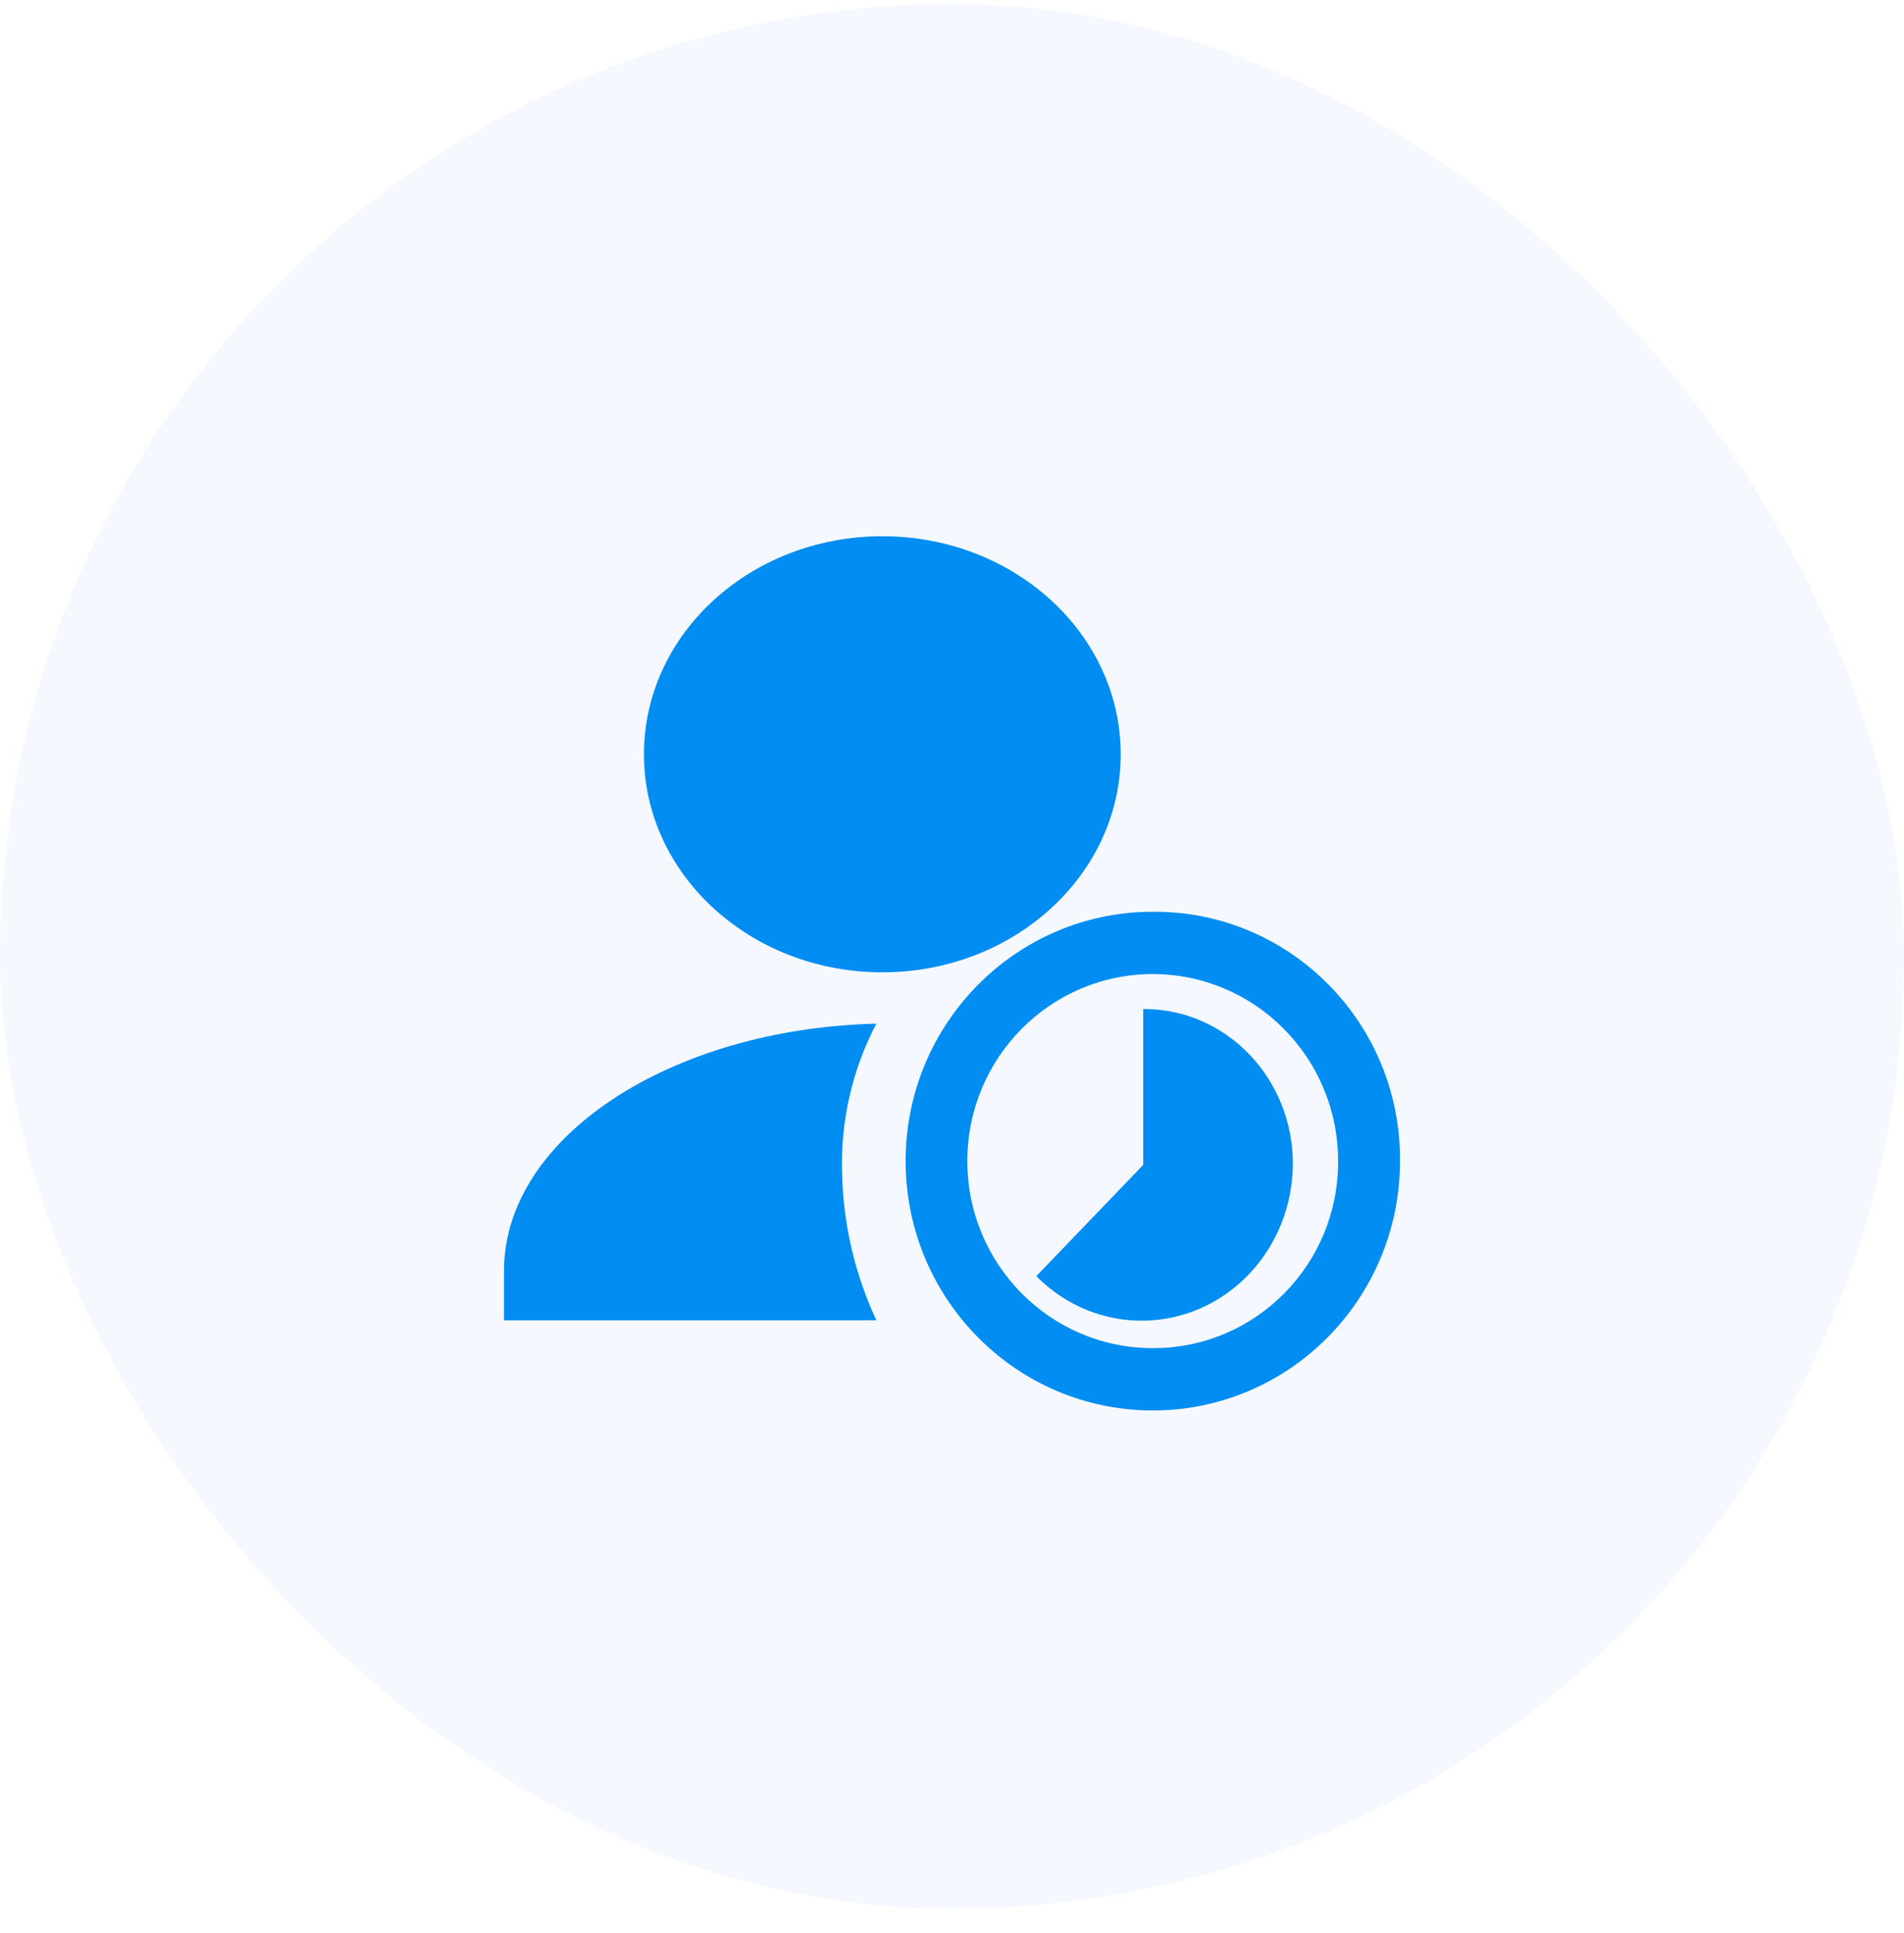 <?xml version="1.0" encoding="UTF-8"?>
<svg width="68px" height="69px" viewBox="0 0 68 69" version="1.1" xmlns="http://www.w3.org/2000/svg" xmlns:xlink="http://www.w3.org/1999/xlink">
    <title>shiyongqi</title>
    <defs>
        <filter x="0.0%" y="0.0%" width="100.0%" height="100.0%" filterUnits="objectBoundingBox" id="filter-1">
            <feGaussianBlur stdDeviation="0" in="SourceGraphic"></feGaussianBlur>
        </filter>
        <filter x="0.0%" y="0.0%" width="100.0%" height="100.0%" filterUnits="objectBoundingBox" id="filter-2">
            <feGaussianBlur stdDeviation="0" in="SourceGraphic"></feGaussianBlur>
        </filter>
    </defs>
    <g id="HR助手" stroke="none" stroke-width="1" fill="none" fill-rule="evenodd">
        <g id="shiyongqi" transform="translate(0, 0.143)">
            <rect id="Rectangle" fill="#F5F9FF" x="0" y="0" width="68" height="68" rx="34"></rect>
            <g id="shiyongqiguanli" transform="translate(18, 19)" fill="#018DF1" fill-rule="nonzero">
                <path d="M4.998,7.784 C4.998,12.083 8.809,15.568 13.512,15.568 C18.214,15.568 22.026,12.083 22.026,7.784 C22.026,3.485 18.214,0 13.512,0 C8.809,0 4.998,3.485 4.998,7.784 Z M13.299,27.99 C12.525,26.332 12.107,24.528 12.074,22.695 C12.022,20.853 12.444,19.029 13.299,17.401 C5.951,17.577 0,21.46 0,26.225 L0,27.99 L13.299,27.99 L13.299,27.99 Z M23.169,13.406 C18.293,13.408 14.342,17.394 14.344,22.31 C14.346,27.226 18.299,31.211 23.175,31.209 C28.049,31.208 31.999,27.223 32,22.308 C32.037,17.43 28.146,13.445 23.307,13.406 C23.262,13.406 23.217,13.406 23.172,13.406 L23.169,13.406 Z M23.169,28.984 C19.512,28.984 16.548,25.995 16.548,22.307 C16.548,18.62 19.512,15.631 23.169,15.631 C26.826,15.631 29.79,18.62 29.79,22.307 C29.806,25.979 26.866,28.968 23.225,28.984 L23.169,28.984 Z" id="Shape" filter="url(#filter-1)"></path>
                <path d="M22.829,16.878 L22.829,22.442 L19.011,26.415 C21.15,28.578 24.569,28.527 26.647,26.301 C27.614,25.266 28.16,23.884 28.174,22.441 C28.193,19.388 25.829,16.897 22.896,16.878 C22.873,16.878 22.851,16.878 22.829,16.878 L22.829,16.878 Z" id="Path" filter="url(#filter-2)"></path>
            </g>
        </g>
    </g>
</svg>